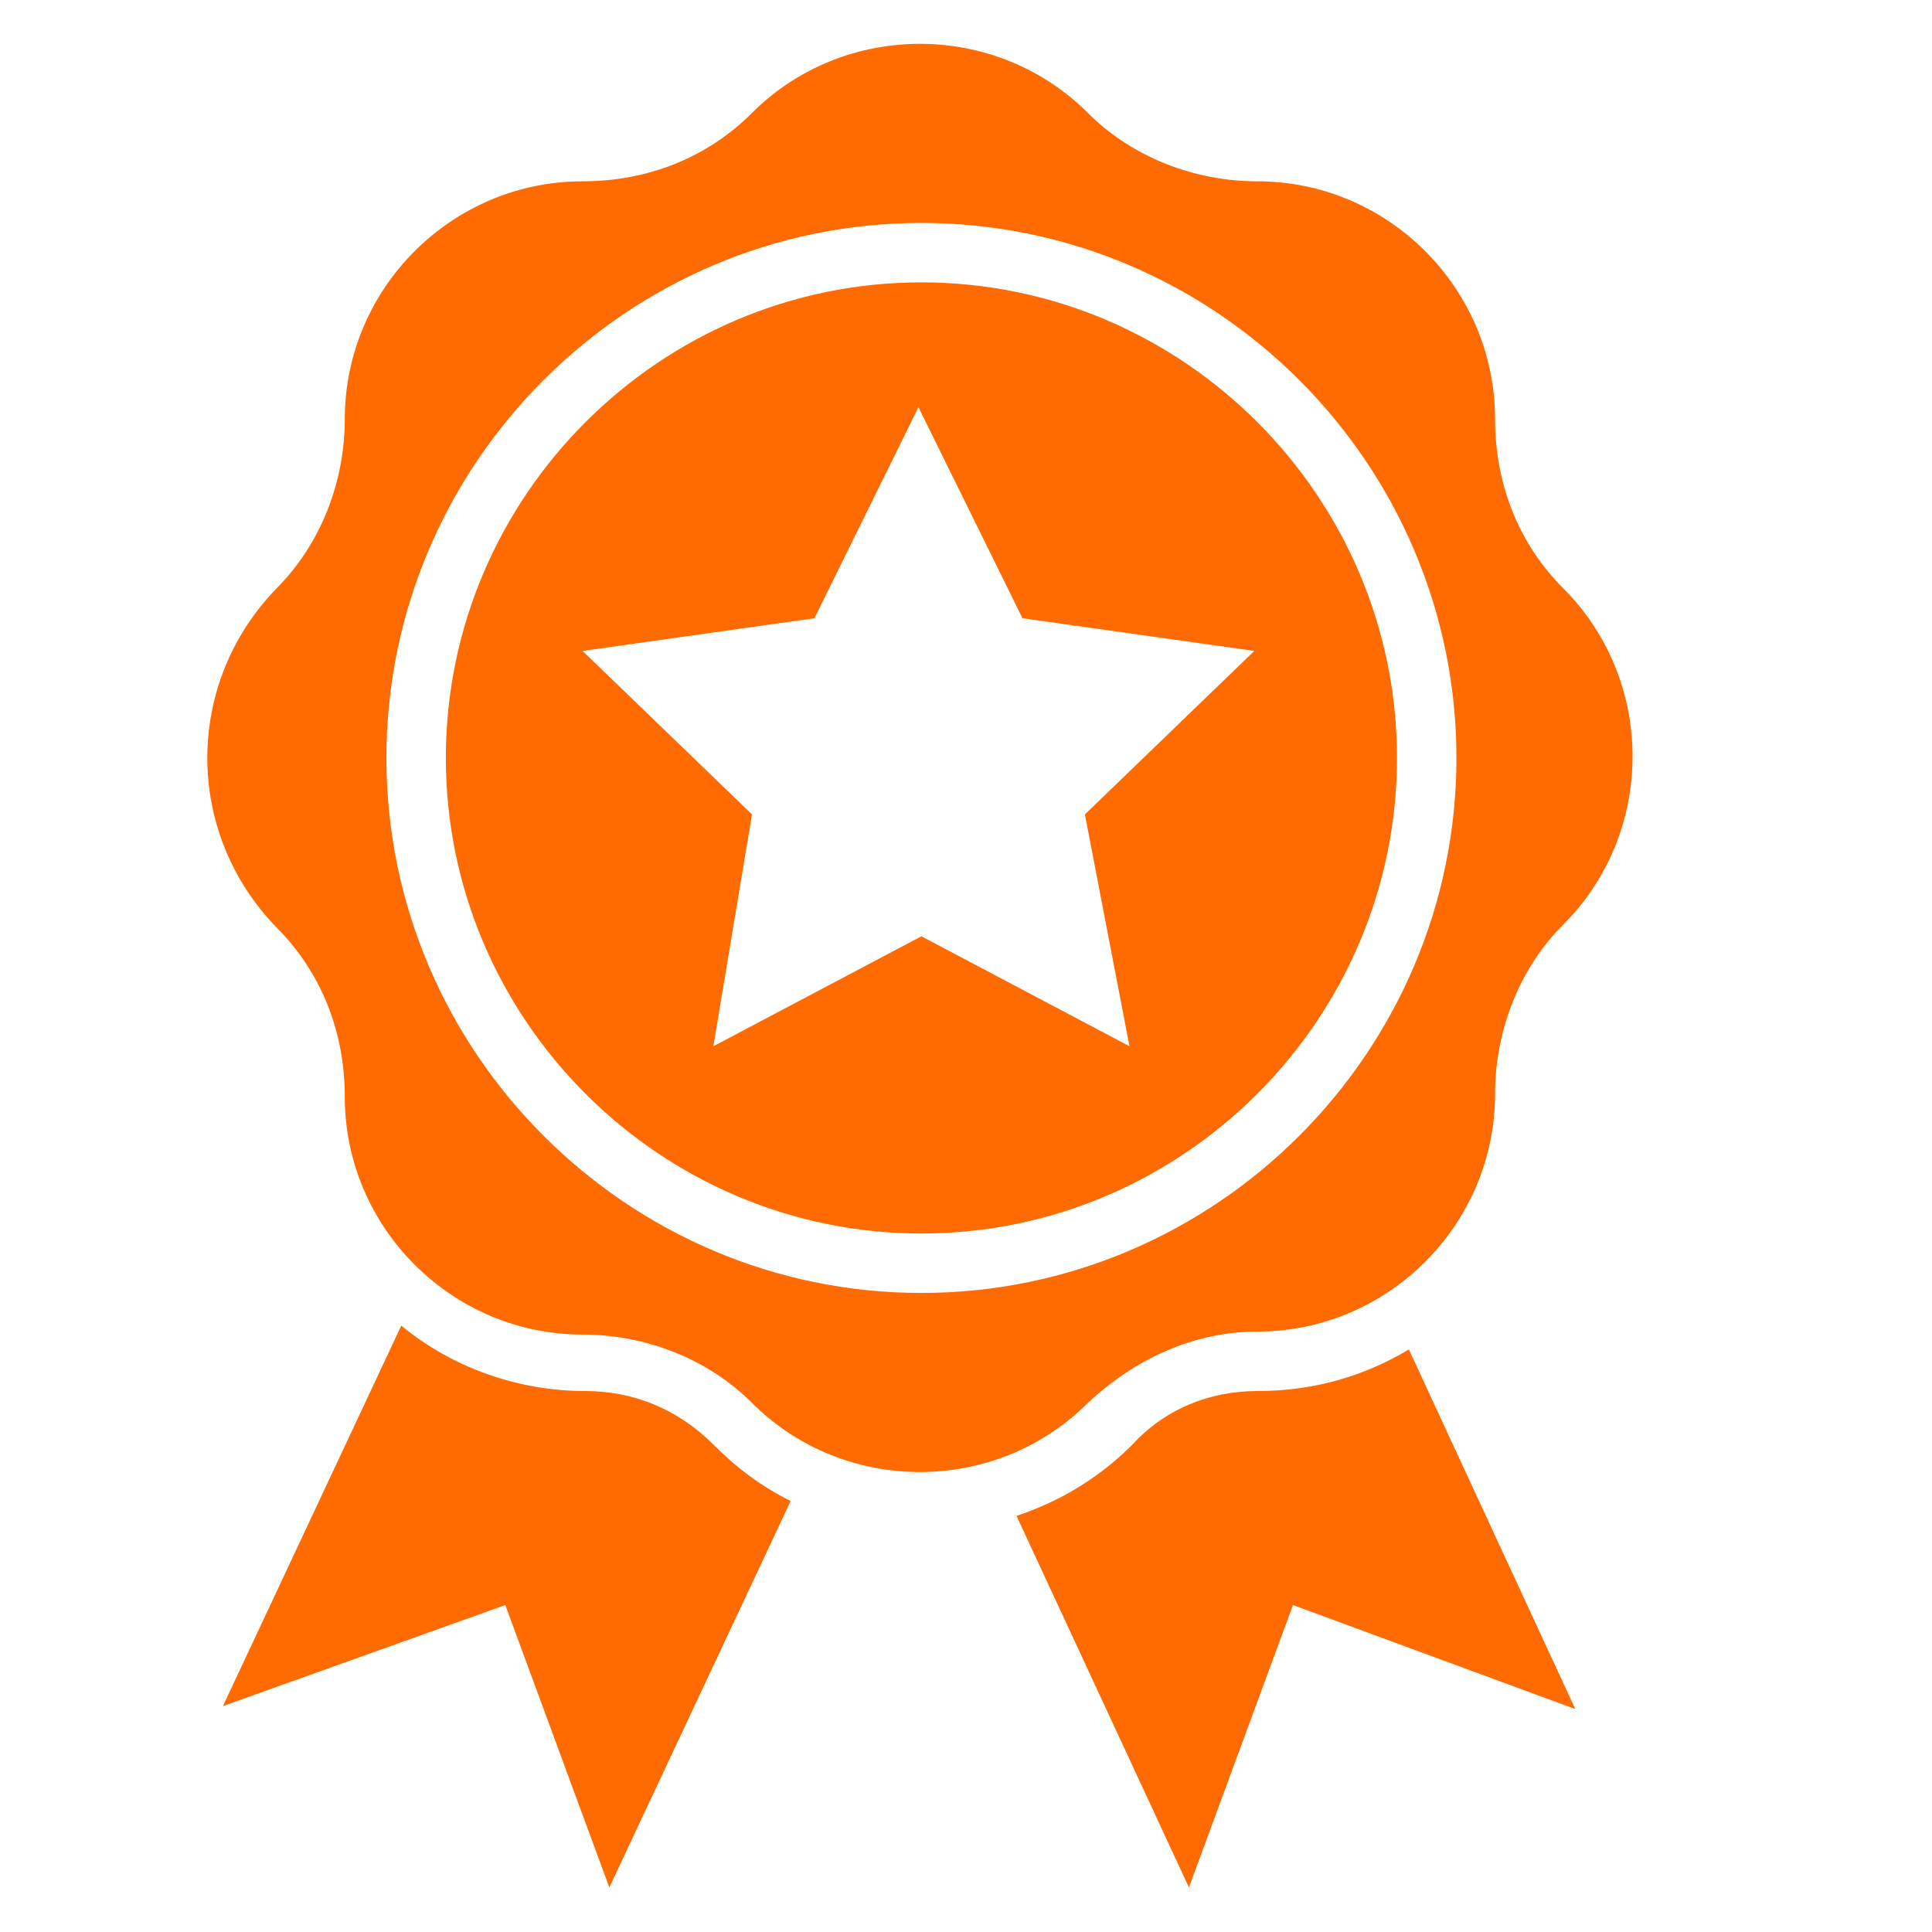 <svg width="39" height="39" viewBox="0 0 39 39" fill="none" xmlns="http://www.w3.org/2000/svg">
<path d="M11.82 28.08C10.44 28.08 9.12 27.6 8.1 26.76L4.5 34.44L10.2 32.4L12.3 38.1L15.96 30.3C15.36 30 14.88 29.64 14.4 29.16C13.68 28.44 12.78 28.08 11.82 28.08Z" fill="#FF6B00"/>
<path d="M28.44 27.24C27.54 27.78 26.52 28.08 25.38 28.08C24.42 28.08 23.52 28.44 22.86 29.16C22.2 29.82 21.42 30.3 20.52 30.6L24 38.1L26.1 32.4L31.8 34.5L28.44 27.24Z" fill="#FF6B00"/>
<path d="M18.6 5.7C13.32 5.7 9 10.02 9 15.3C9 20.58 13.32 24.9 18.6 24.9C23.88 24.9 28.2 20.58 28.2 15.3C28.2 10.02 23.88 5.7 18.6 5.7ZM22.8 21.12L18.6 18.9L14.4 21.12L15.18 16.44L11.76 13.14L16.44 12.48L18.54 8.22L20.64 12.48L25.32 13.14L21.9 16.44L22.8 21.12Z" fill="#FF6B00"/>
<path d="M25.38 26.88C28.02 26.88 30.18 24.72 30.18 22.08C30.18 20.82 30.66 19.56 31.56 18.66C33.42 16.8 33.42 13.74 31.56 11.88C30.66 10.98 30.18 9.78 30.18 8.46C30.18 5.82 28.02 3.66 25.38 3.66C24.12 3.66 22.86 3.18 21.96 2.28C20.1 0.42 17.04 0.42 15.18 2.28C14.28 3.18 13.08 3.66 11.76 3.66C9.12 3.66 6.96 5.82 6.96 8.46C6.96 9.72 6.48 10.98 5.58 11.88C3.72 13.8 3.72 16.8 5.58 18.72C6.48 19.62 6.96 20.82 6.96 22.14C6.96 24.78 9.12 26.94 11.76 26.94C13.02 26.94 14.28 27.42 15.18 28.32C17.04 30.18 20.1 30.18 21.96 28.32C22.92 27.42 24.12 26.88 25.38 26.88ZM18.6 26.1C12.66 26.1 7.8 21.24 7.8 15.3C7.8 9.36 12.66 4.5 18.6 4.5C24.54 4.5 29.4 9.36 29.4 15.3C29.4 21.24 24.54 26.1 18.6 26.1Z" fill="#FF6B00"/>
</svg>
